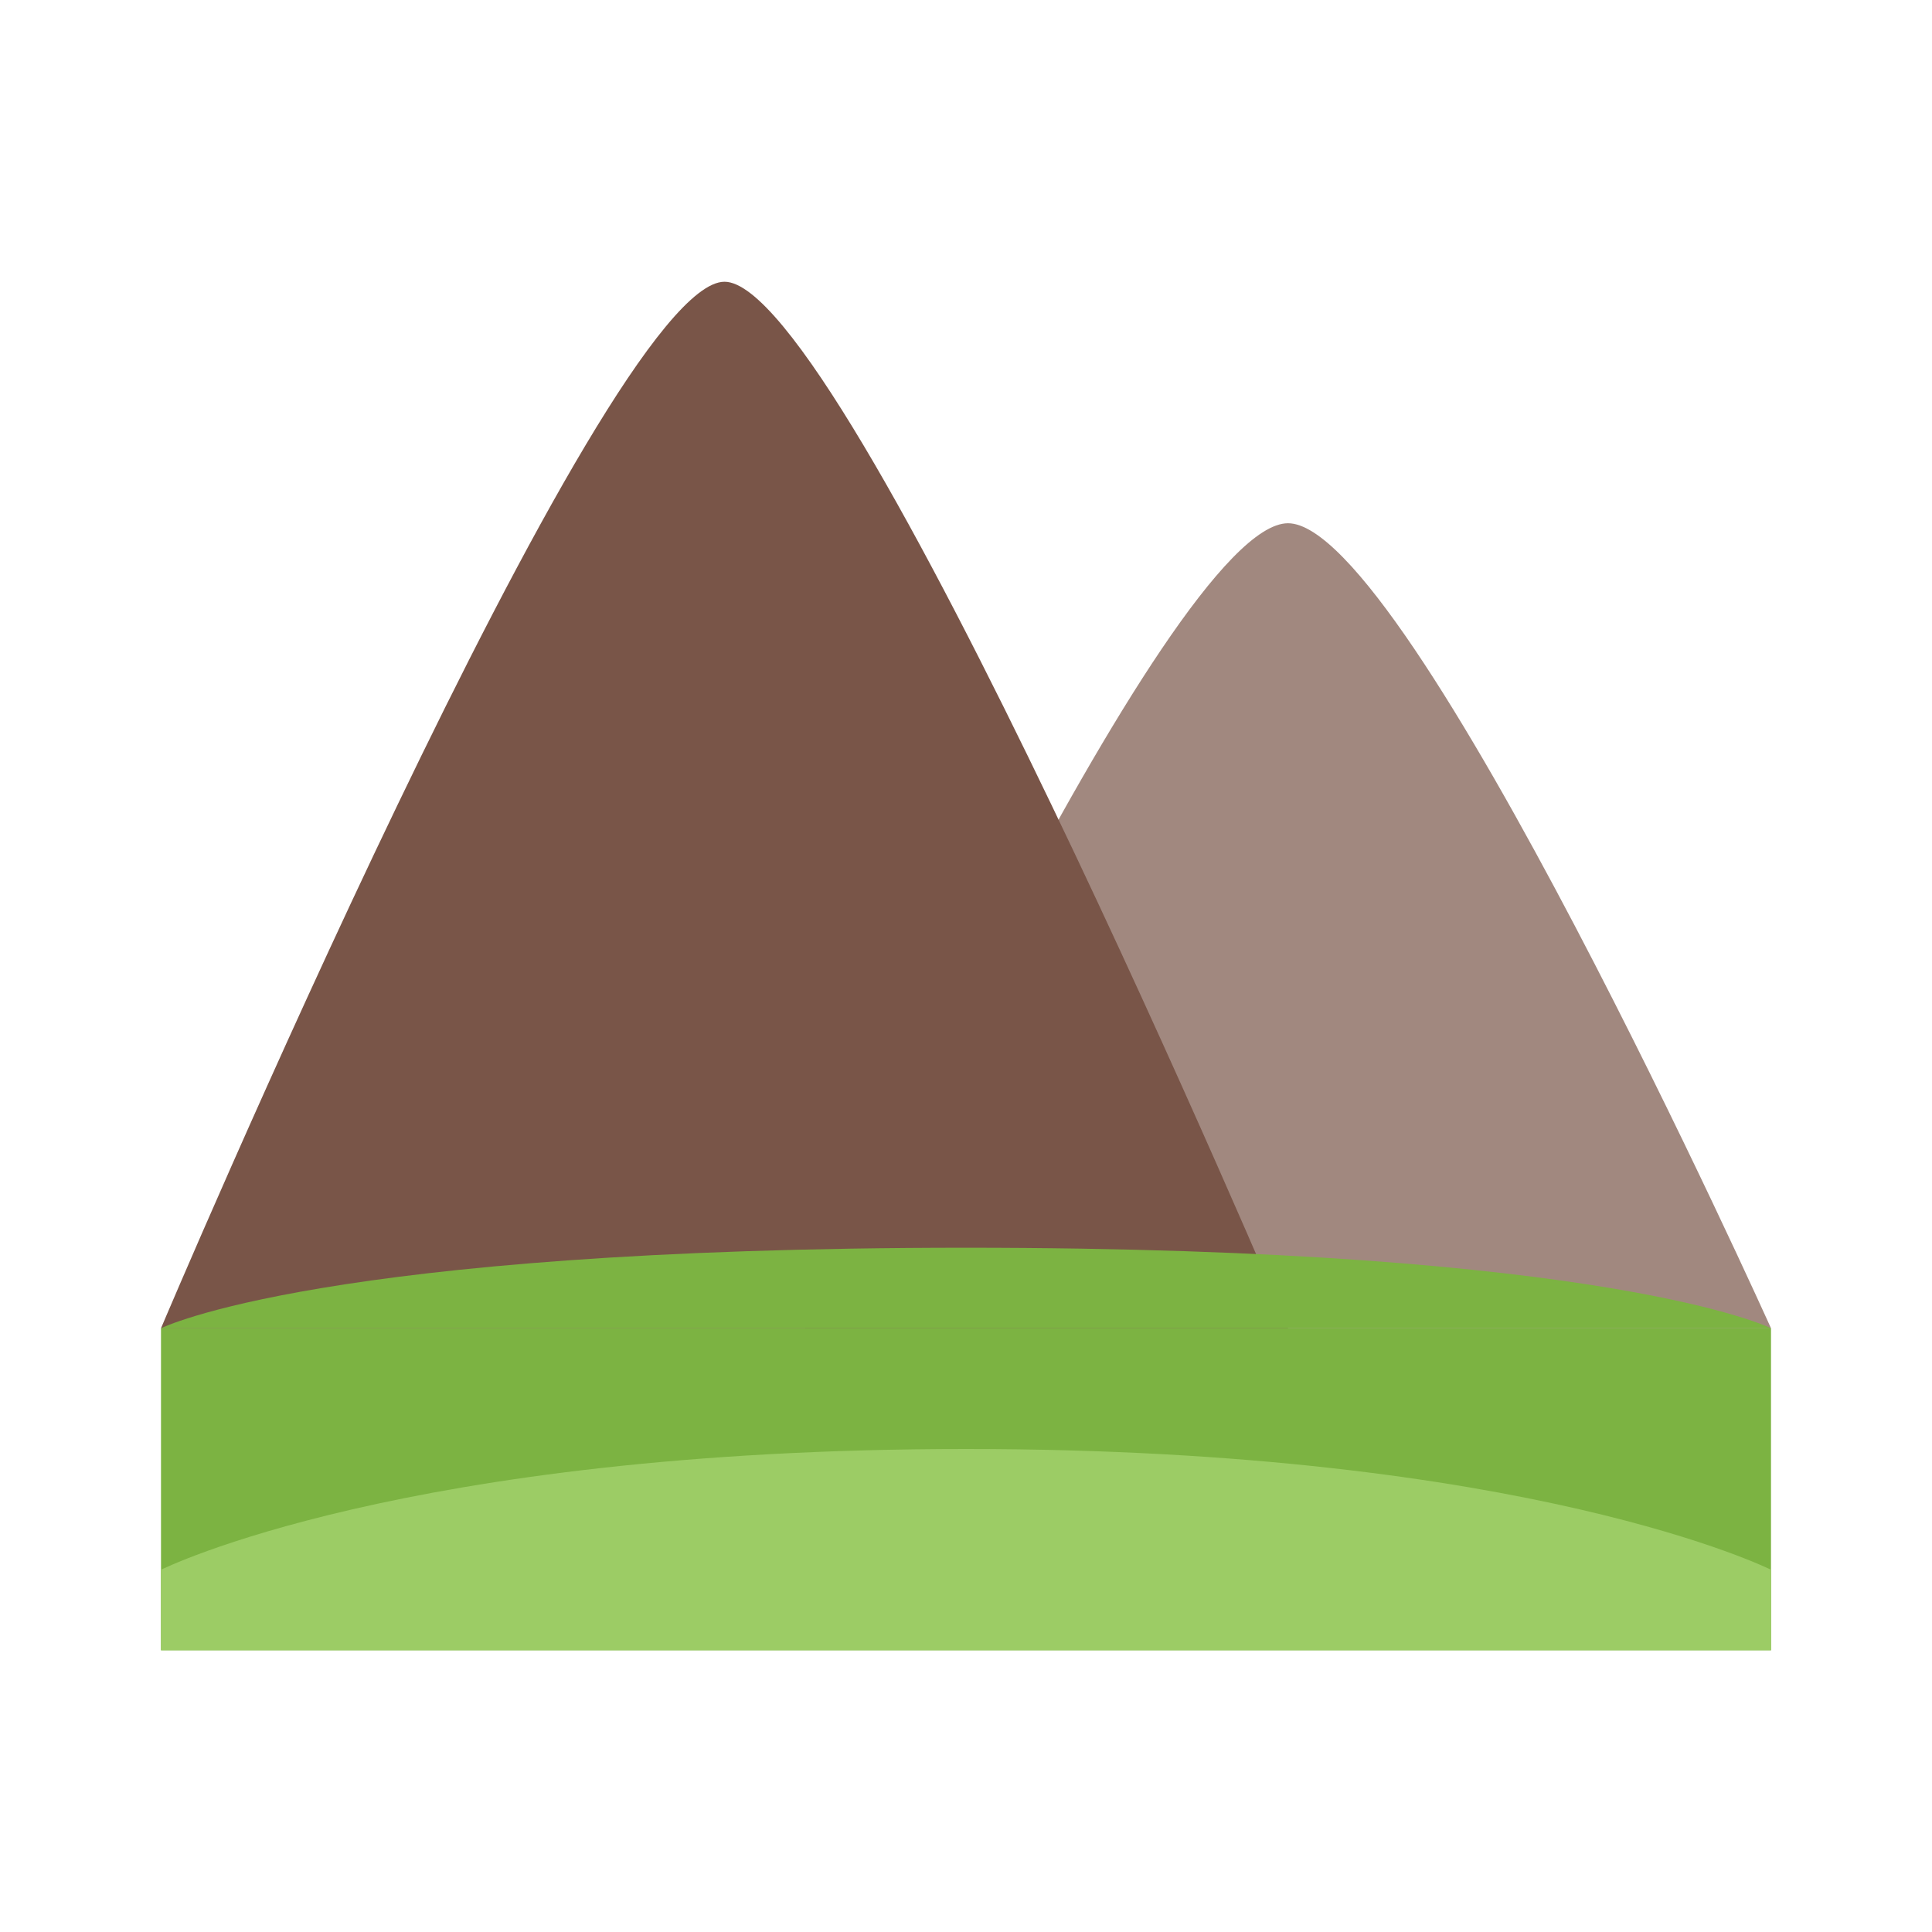 <?xml version="1.0" encoding="utf-8"?>
<!-- Generator: Adobe Illustrator 15.0.0, SVG Export Plug-In . SVG Version: 6.00 Build 0)  -->
<!DOCTYPE svg PUBLIC "-//W3C//DTD SVG 1.1//EN" "http://www.w3.org/Graphics/SVG/1.1/DTD/svg11.dtd">
<svg version="1.1"  xmlns="http://www.w3.org/2000/svg" xmlns:xlink="http://www.w3.org/1999/xlink" x="0px" y="0px"
	 width="48px" height="48px" viewBox="0 0 48 48" enable-background="new 0 0 48 48" xml:space="preserve">
<rect x="4" y="33" fill="#7CB342" width="40" height="8"/>
<path fill="#A1887F" d="M20,33c0,0,9-19.999,12-20s12,20,12,20H20z"/>
<path fill="#795548" d="M4,33C4,33,15,7.001,18,7s14,26,14,26H4z"/>
<path fill="#7CB342" d="M44,33H4c0,0,4-2,20-2S44,33,44,33z"/>
<path fill="#9CCC65" d="M44,39v2H4v-2c0,0,6-3,20-3S44,39,44,39z"/>
</svg>
